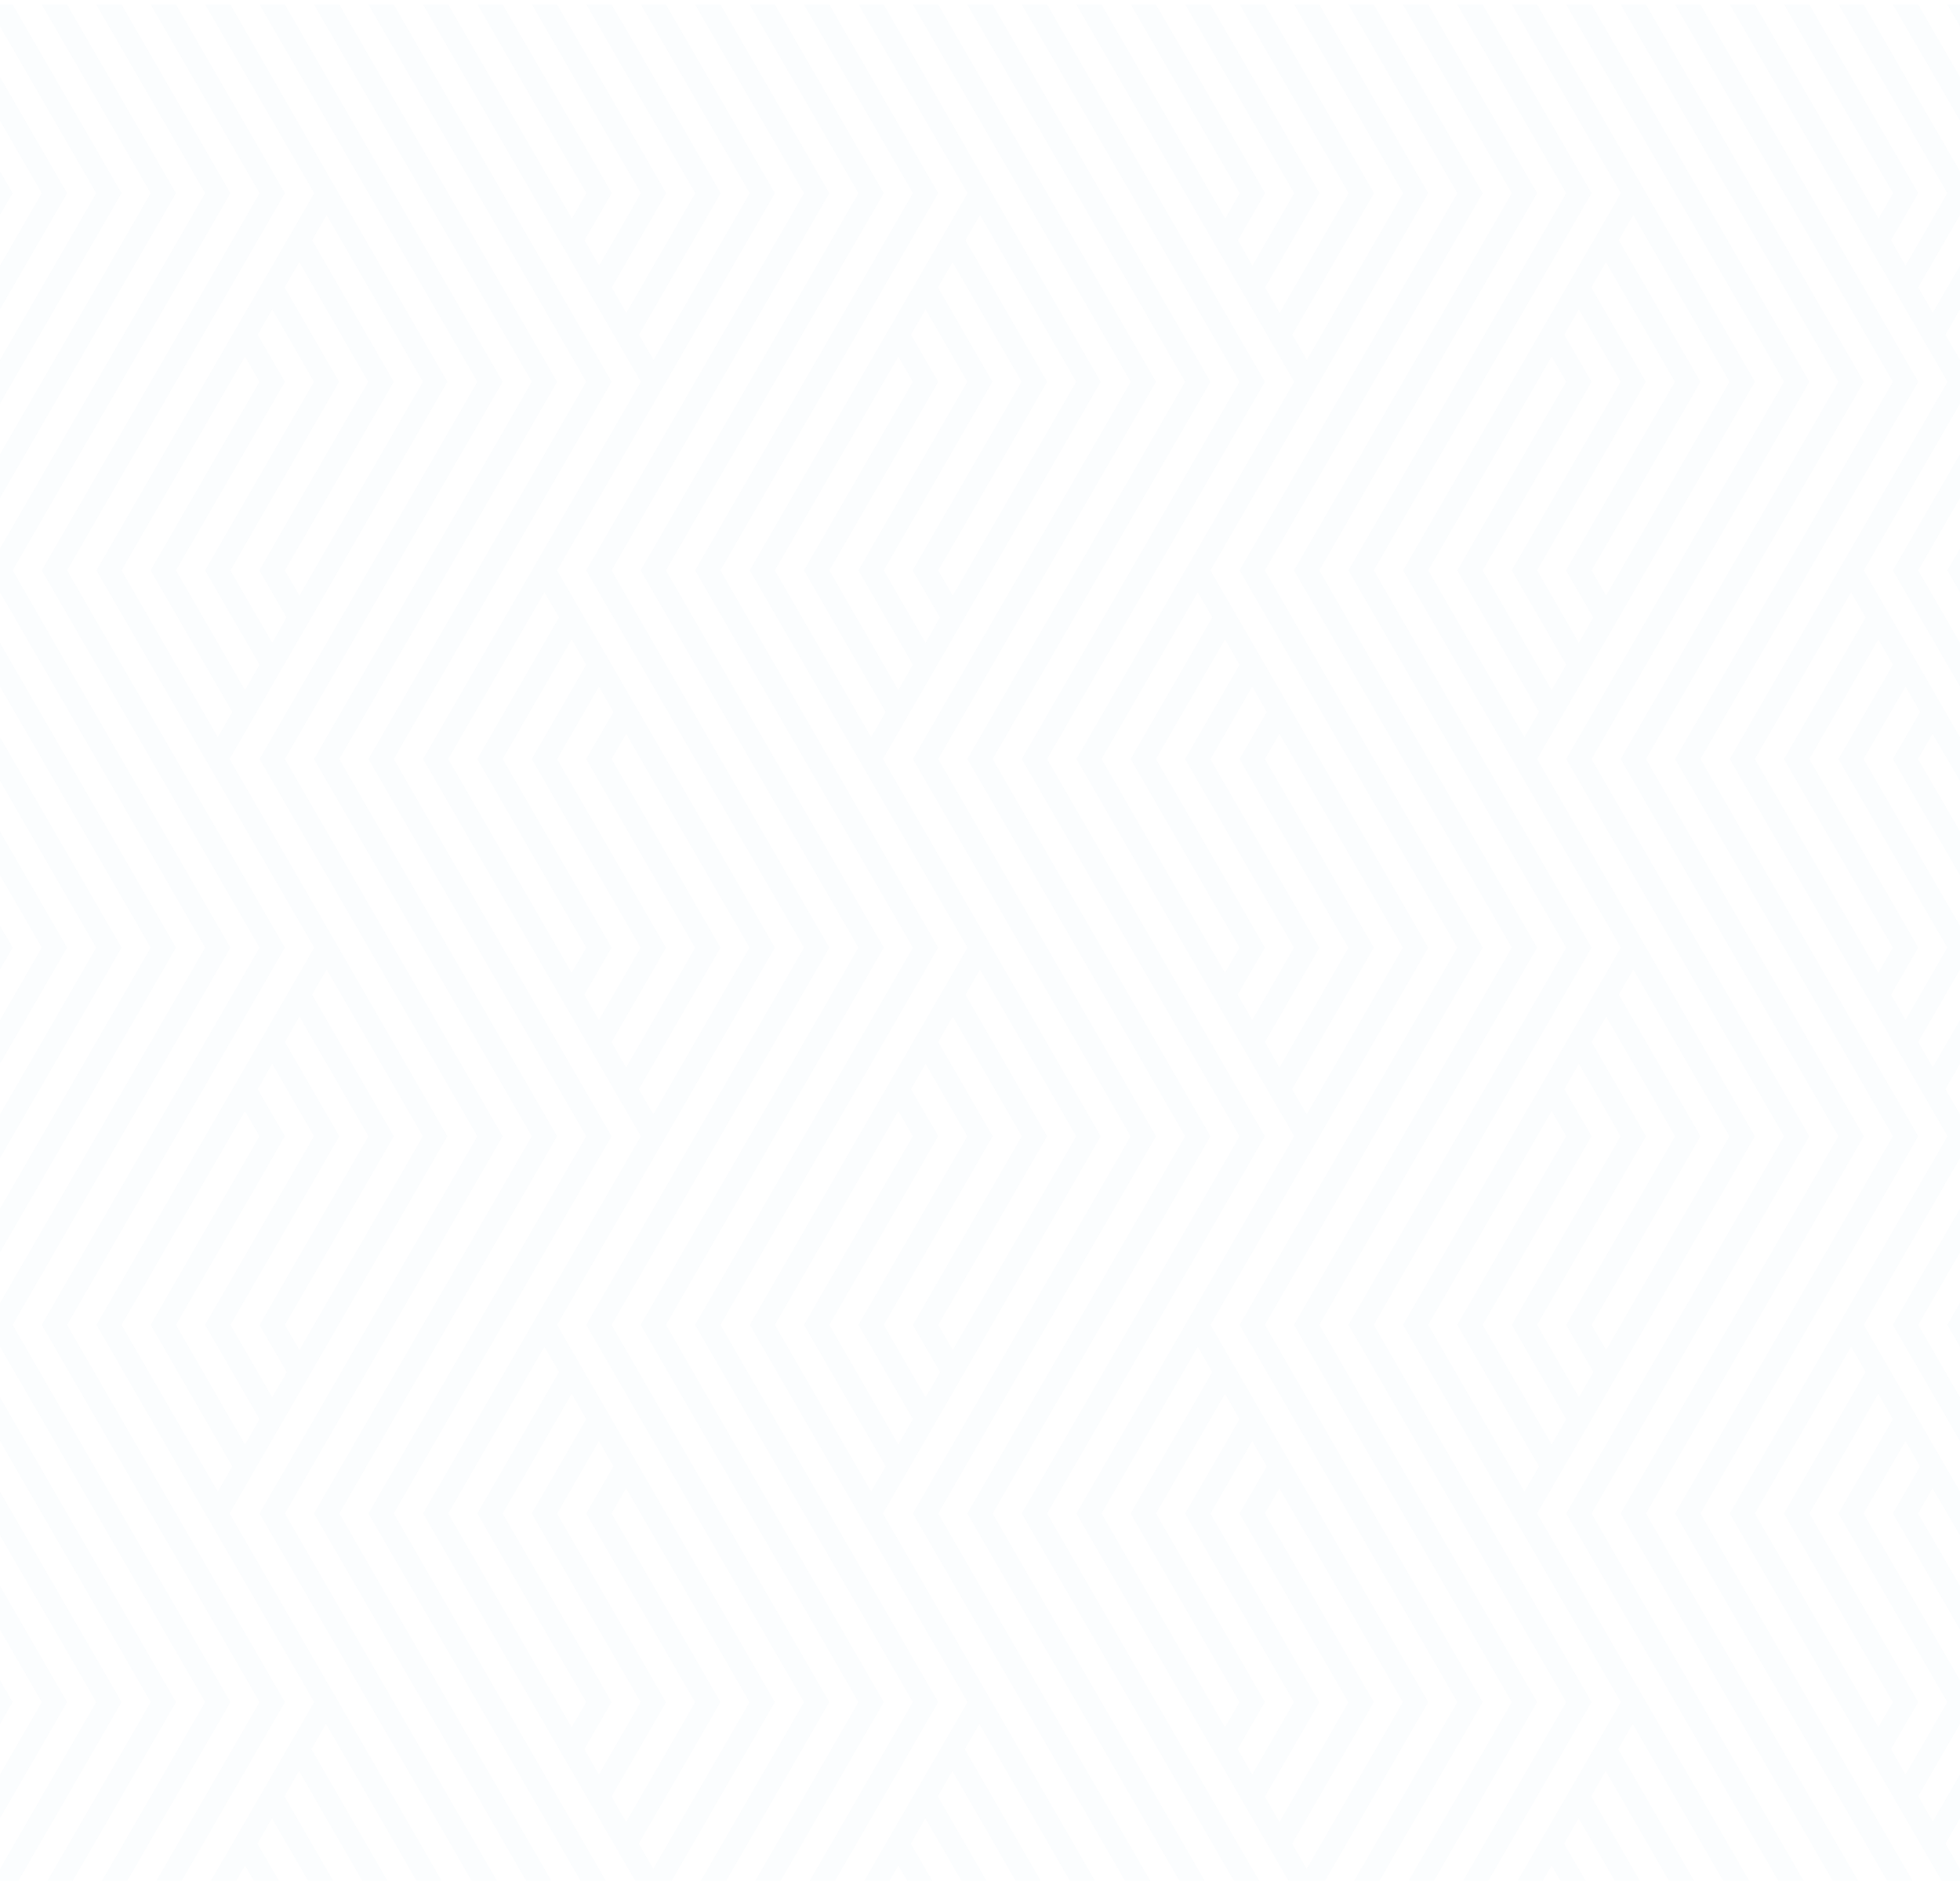 <svg opacity=".1" width="321" height="308" viewBox="0 0 321 308" fill="none" xmlns="http://www.w3.org/2000/svg"><path d="M29.676 9.378l12.84 22.256-12.84 22.256L6.849 93.409l22.827 39.518 12.84 22.256-12.84 22.256-22.827 39.519 22.827 39.518 12.84 22.256-12.84 22.256-4.993 8.632h4.137l17.833-30.888L14.91 223.77l-3.923-6.812 3.923-6.813 31.743-54.962-31.743-54.962-3.923-6.813 3.923-6.812 31.743-54.962L28.82.747h-4.137l4.993 8.63z" fill="#D3E6F1"/><path d="M25.216 17.082l8.382 14.552-8.382 14.552L0 89.842v7.133l25.216 43.656 8.382 14.552-8.382 14.552L0 213.391v7.133l25.216 43.656 8.382 14.552-8.382 14.552-9.451 16.336h4.137l17.833-30.888L10.45 231.51l-8.38-14.552 8.381-14.552 27.285-47.223-27.285-47.222L2.07 93.409l8.381-14.553 27.285-47.222L19.902.747h-4.137l9.451 16.335z" fill="#D3E6F1"/><path d="M5.992 194.702l22.826-39.519-22.826-39.519L0 105.285v7.134l20.758 35.952 3.923 6.812-3.923 6.812L0 197.947v7.134l5.992-10.379zm14.765-169.88l3.923 6.812-3.923 6.812L-.001 74.398v7.133L5.99 71.152l22.826-39.518L10.984.747H6.847l13.91 24.075zM5.992 239.214L0 228.835v7.133l20.758 35.952 3.923 6.813-3.923 6.812-13.91 24.075h4.137l17.833-30.887-22.826-39.519z" fill="#D3E6F1"/><path d="M0 151.617v7.133l2.07-3.567L0 151.617zm-.001 108.105v7.134l6.848 11.877L0 290.61v7.133l10.985-19.01L0 259.722zM15.765 31.634L0 58.954v7.134l1.534-2.675 18.368-31.78L2.07.748H0v3.566l15.765 27.32z" fill="#D3E6F1"/><path d="M0 28.067v7.134l2.07-3.567L0 28.067z" fill="#D3E6F1"/><path d="M-.001 12.624v7.133l6.848 11.877L0 43.511v7.133l10.985-19.01L0 12.624zm1.535 234.33L0 244.279v7.133l15.765 27.321L0 306.053v3.567h2.07l17.833-30.887-18.368-31.779zM-.001 136.173v7.133l6.848 11.877L0 167.06v7.134l10.985-19.011L0 136.173z" fill="#D3E6F1"/><path d="M1.534 186.962l18.368-31.779-18.368-31.779L0 120.729v7.133l15.765 27.321L0 182.504v7.133l1.534-2.675zM0 275.166v7.133l2.07-3.567L0 275.166zM83.175 40.265l12.84 22.256-12.84 22.256-22.827 39.519 22.827 39.518 12.84 22.256-12.84 22.256-22.827 39.519 22.827 39.519 12.84 22.256h4.137l-31.743-54.963-3.923-6.812 3.923-6.812 31.743-54.963-31.743-54.962-3.923-6.812 3.923-6.812 31.743-54.963L68.409 7.56 64.486.747h-4.138l22.827 39.518z" fill="#D3E6F1"/><path d="M78.715 47.97l8.382 14.551-8.382 14.552-27.285 47.223 27.285 47.222 8.382 14.552-8.382 14.552-27.285 47.223 27.285 47.223 8.382 14.552h4.137L63.95 262.397l-8.381-14.552 8.381-14.552 27.285-47.223-27.285-47.222-8.381-14.552 8.381-14.552 27.285-47.223L63.95 15.3 55.568.747H51.43l27.285 47.222z" fill="#D3E6F1"/><path d="M74.259 55.709l3.923 6.812-3.923 6.813-31.744 54.962 31.744 54.962 3.923 6.812-3.923 6.813-31.744 54.962 31.744 54.962 3.923 6.813h4.137l-22.826-39.519-12.84-22.256 12.84-22.256 22.826-39.519-22.826-39.518-12.84-22.256 12.84-22.256 22.826-39.519-22.826-39.518L46.653.747h-4.138L74.26 55.709z" fill="#D3E6F1"/><path d="M34.133 1.638l17.334 29.996-17.334 29.995L15.8 93.41l18.332 31.779 17.334 29.995-17.334 29.996L15.8 216.958l18.332 31.779 17.334 29.995-17.334 29.996-.499.892h4.102l2.39-4.138 2.39 4.138h4.1l-4.458-7.704 2.39-4.173 6.848 11.877h4.102l-8.917-15.444 2.39-4.173 11.306 19.617h4.102l-13.375-23.184 2.39-4.137 15.764 27.321h4.102l-18.333-31.779-17.334-29.996 17.334-29.996L73.26 186.07l-18.333-31.778-17.334-29.996L54.926 94.3 73.26 62.521 54.926 30.742 37.735.747h-4.102l.5.891zm1.533 242.64l-15.764-27.32 20.222-35.025 2.39 4.137-3.959 6.813-13.874 24.075 13.375 23.183-2.39 4.137zm4.458-7.704l-11.306-19.616 12.876-22.292 4.957-8.631-4.458-7.669 2.39-4.173 6.848 11.877-8.418 14.552-9.416 16.336 8.917 15.443-2.39 4.173zm4.459-7.739l-6.848-11.877 8.417-14.552 9.416-16.336-8.917-15.443 2.39-4.173 11.306 19.616-12.875 22.292-4.958 8.631 4.458 7.704-2.39 4.138zm24.681-42.765l-20.223 35.025-2.39-4.137 3.96-6.813 13.874-24.075-13.375-23.183 2.39-4.137 15.764 27.32zm-33.598-65.341l-15.764-27.32 20.222-35.025 2.39 4.137-3.959 6.813-13.874 24.075 13.375 23.183-2.39 4.137zm4.459-7.704L28.817 93.408l12.876-22.255 4.957-8.632-4.458-7.704 2.39-4.173 6.848 11.877-8.418 14.552-9.416 16.336 8.917 15.443-2.39 4.173zm4.458-7.739l-6.848-11.877 8.381-14.553 9.416-16.335-8.916-15.443 2.39-4.173L60.311 62.52 47.436 84.777l-4.958 8.632 4.459 7.704-2.354 4.173zm24.681-42.765L49.041 97.546l-2.39-4.138 3.96-6.812 13.874-24.075L51.11 39.338 53.5 35.2l15.764 27.32zm67.41-53.143l12.84 22.256-12.84 22.256-22.827 39.519 22.827 39.518 12.84 22.256-12.84 22.256-22.827 39.519 22.827 39.518 12.84 22.256-12.84 22.256-4.993 8.632h4.137l17.833-30.888-31.743-54.962-3.923-6.812 3.923-6.813 31.743-54.962-31.743-54.962-3.923-6.813 3.923-6.812 31.743-54.962L135.818.747h-4.137l4.993 8.63z" fill="#D3E6F1"/><path d="M132.217 17.082l8.382 14.552-8.382 14.552-27.285 47.223 27.285 47.222 8.382 14.552-8.382 14.552-27.285 47.223 27.285 47.222 8.382 14.552-8.382 14.552-9.451 16.336h4.137l17.833-30.888-27.285-47.222-8.381-14.552 8.381-14.552 27.285-47.223-27.285-47.222-8.381-14.552 8.381-14.553 27.285-47.222L126.903.747h-4.137l9.451 16.335z" fill="#D3E6F1"/><path d="M127.758 24.822l3.923 6.812-3.923 6.812L96.014 93.41l31.744 54.962 3.923 6.812-3.923 6.812-31.744 54.963 31.744 54.962 3.923 6.812-3.923 6.813-13.91 24.075h4.137l17.833-30.888-22.826-39.518-12.84-22.256 12.84-22.256 22.826-39.519-22.826-39.518-12.84-22.257 12.84-22.255 22.826-39.52L117.985.748h-4.137l13.91 24.075z" fill="#D3E6F1"/><path d="M87.632 32.526l17.334 29.995-17.334 29.996L69.3 124.296l18.332 31.779 17.334 29.995-17.334 29.996L69.3 247.845l18.332 31.779 17.334 29.996h4.102l17.833-30.888-18.332-31.779-17.334-29.995 17.334-29.996 18.332-31.779-18.332-31.779-17.334-29.995 17.334-29.996 18.332-31.78L109.068.748h-4.102L122.8 31.634l-15.765 27.32-2.39-4.137 13.375-23.183-13.874-24.075-3.995-6.812H96.05l4.957 8.63 12.876 22.257-11.306 19.617-2.39-4.173 8.917-15.444-9.416-16.335L91.235.747h-4.102l9.416 16.335 8.417 14.552-6.848 11.877-2.39-4.173 4.459-7.704-4.958-8.631L82.32.747h-4.103l13.875 24.075 3.959 6.812-2.39 4.173L73.401.747H69.3l18.332 31.779zm35.132 246.206l-15.765 27.321-2.389-4.137 13.375-23.184-13.875-24.075-3.959-6.812 2.39-4.137 20.223 35.024zm-22.292-38.591l-4.458 7.704 4.958 8.631 12.875 22.292-11.306 19.617-2.39-4.173 8.917-15.444-9.416-16.335-8.417-14.552 6.848-11.913 2.389 4.173zm-4.458-7.74l-8.917 15.444 9.416 16.335 8.418 14.552-6.848 11.877-2.39-4.173 4.458-7.704-4.957-8.631-12.876-22.256 11.306-19.617 2.39 4.173zm-4.458-7.739L78.18 247.845l13.874 24.075 3.959 6.812-2.39 4.138L73.4 247.845l15.765-27.321 2.39 4.138zm31.208-69.479l-15.765 27.321-2.389-4.138 13.375-23.183-13.875-24.075-3.959-6.812 2.39-4.137 20.223 35.024zm-22.292-38.591l-4.458 7.704 4.958 8.631 12.875 22.292-11.306 19.616-2.39-4.173 8.917-15.443-9.416-16.336-8.417-14.551 6.848-11.913 2.389 4.173zm-4.458-7.74l-8.917 15.444 9.416 16.335 8.418 14.552-6.848 11.877-2.39-4.173 4.458-7.704-4.957-8.631-12.876-22.256 11.306-19.617 2.39 4.173zm-4.458-7.739L78.18 124.296l13.874 24.075 3.96 6.812-2.39 4.137L73.4 124.296l15.765-27.32 2.39 4.137zm98.618-60.848l12.84 22.256-12.84 22.256-22.827 39.519 22.827 39.518 12.84 22.256-12.84 22.256-22.827 39.519 22.827 39.519 12.84 22.256h4.137l-31.743-54.963-3.923-6.812 3.923-6.812 31.743-54.963-31.743-54.962-3.923-6.812 3.923-6.812 31.743-54.963L175.408 7.56 171.485.747h-4.138l22.827 39.518z" fill="#D3E6F1"/><path d="M185.717 47.97l8.382 14.551-8.382 14.552-27.285 47.223 27.285 47.222 8.382 14.552-8.382 14.552-27.285 47.223 27.285 47.223 8.382 14.552h4.137l-27.285-47.223-8.381-14.552 8.381-14.552 27.285-47.223-27.285-47.222-8.381-14.552 8.381-14.552 27.285-47.223L170.951 15.3 162.57.747h-4.138l27.285 47.222z" fill="#D3E6F1"/><path d="M181.258 55.709l3.923 6.812-3.923 6.813-31.744 54.962 31.744 54.962 3.923 6.812-3.923 6.813-31.744 54.962 31.744 54.962 3.923 6.813h4.137l-22.826-39.519-12.84-22.256 12.84-22.256 22.826-39.519-22.826-39.518-12.84-22.256 12.84-22.256 22.826-39.519-22.826-39.518L153.652.747h-4.138l31.744 54.962z" fill="#D3E6F1"/><path d="M141.133 1.638l17.334 29.996-17.334 29.995-18.332 31.78 18.332 31.779 17.334 29.995-17.334 29.996-18.332 31.779 18.332 31.779 17.334 29.995-17.334 29.996-.499.892h4.102l2.389-4.138 2.39 4.138h4.102l-4.459-7.704 2.39-4.173 6.848 11.877h4.102l-8.917-15.444 2.39-4.173 11.306 19.617h4.102l-13.375-23.184 2.389-4.137 15.765 27.321h4.102l-18.333-31.779-17.334-29.996 17.334-29.996 18.333-31.779-18.333-31.778-17.334-29.996L161.927 94.3l18.333-31.779-18.333-31.779L144.736.747h-4.102l.499.891zm1.534 242.64l-15.765-27.32 20.223-35.025 2.39 4.137-3.959 6.813-13.874 24.075 13.375 23.183-2.39 4.137zm4.458-7.704l-11.306-19.616 12.876-22.292 4.957-8.631-4.458-7.669 2.39-4.173 6.848 11.877-8.418 14.552-9.416 16.336 8.917 15.443-2.39 4.173zm4.459-7.739l-6.848-11.877 8.417-14.552 9.416-16.336-8.917-15.443 2.39-4.173 11.306 19.616-12.875 22.292-4.958 8.631 4.458 7.704-2.389 4.138zm24.681-42.765l-20.223 35.025-2.39-4.137 3.959-6.813 13.875-24.075-13.375-23.183 2.389-4.137 15.765 27.32zm-33.598-65.341l-15.765-27.32 20.223-35.025 2.39 4.137-3.959 6.813-13.874 24.075 13.375 23.183-2.39 4.137zm4.458-7.704l-11.306-19.617 12.876-22.255 4.957-8.632-4.458-7.704 2.39-4.173 6.848 11.877-8.418 14.552-9.416 16.336 8.917 15.443-2.39 4.173zm4.459-7.739l-6.848-11.877 8.381-14.553 9.416-16.335-8.916-15.443 2.389-4.173 11.307 19.616-12.876 22.256-4.958 8.632 4.459 7.704-2.354 4.173zm24.681-42.765l-20.223 35.025-2.39-4.138 3.959-6.812 13.875-24.075-13.375-23.183L160.5 35.2l15.765 27.32zm67.41-53.143l12.84 22.256-12.84 22.256-22.827 39.519 22.827 39.518 12.84 22.256-12.84 22.256-22.827 39.519 22.827 39.518 12.84 22.256-12.84 22.256-4.993 8.632h4.137l17.833-30.888-31.743-54.962-3.923-6.812 3.923-6.813 31.743-54.962-31.743-54.962-3.923-6.813 3.923-6.812 31.743-54.962L242.819.747h-4.137l4.993 8.63z" fill="#D3E6F1"/><path d="M239.215 17.082l8.382 14.552-8.382 14.552-27.285 47.223 27.285 47.222 8.382 14.552-8.382 14.552-27.285 47.223 27.285 47.222 8.382 14.552-8.382 14.552-9.451 16.336h4.137l17.833-30.888-27.285-47.222-8.381-14.552 8.381-14.552 27.285-47.223-27.285-47.222-8.381-14.552 8.381-14.553 27.285-47.222L233.901.747h-4.137l9.451 16.335z" fill="#D3E6F1"/><path d="M234.759 24.822l3.923 6.812-3.923 6.812-31.744 54.963 31.744 54.962 3.923 6.812-3.923 6.812-31.744 54.963 31.744 54.962 3.923 6.812-3.923 6.813-13.91 24.075h4.137l17.833-30.888-22.826-39.518-12.84-22.256 12.84-22.256 22.826-39.519-22.826-39.518-12.84-22.257 12.84-22.255 22.826-39.52L224.986.748h-4.137l13.91 24.075z" fill="#D3E6F1"/><path d="M194.632 32.526l17.334 29.995-17.334 29.996-18.332 31.779 18.332 31.779 17.334 29.995-17.334 29.996-18.332 31.779 18.332 31.779 17.334 29.996h4.102l17.833-30.888-18.332-31.779-17.334-29.995 17.334-29.996 18.332-31.779-18.332-31.779-17.334-29.995 17.334-29.996 18.332-31.78L216.068.748h-4.102L229.8 31.634l-15.765 27.32-2.39-4.137 13.375-23.183-13.874-24.075-3.995-6.812h-4.101l4.957 8.63 12.876 22.257-11.306 19.617-2.39-4.173 8.917-15.444-9.416-16.335L198.235.747h-4.102l9.416 16.335 8.417 14.552-6.848 11.877-2.389-4.173 4.458-7.704-4.958-8.631L189.318.747h-4.102l13.875 24.075 3.959 6.812-2.39 4.173L180.401.747H176.3l18.332 31.779zm35.132 246.206l-15.765 27.321-2.389-4.137 13.375-23.184-13.875-24.075-3.959-6.812 2.39-4.137 20.223 35.024zm-22.292-38.591l-4.458 7.704 4.958 8.631 12.875 22.292-11.306 19.617-2.39-4.173 8.917-15.444-9.416-16.335-8.417-14.552 6.848-11.913 2.389 4.173zm-4.458-7.74l-8.917 15.444 9.416 16.335 8.418 14.552-6.848 11.877-2.39-4.173 4.458-7.704-4.957-8.631-12.876-22.256 11.306-19.617 2.39 4.173zm-4.458-7.739l-13.375 23.183 13.874 24.075 3.959 6.812-2.39 4.138-20.223-35.025 15.765-27.321 2.39 4.138zm31.208-69.479l-15.765 27.321-2.389-4.138 13.375-23.183-13.875-24.075-3.959-6.812 2.39-4.137 20.223 35.024zm-22.292-38.591l-4.458 7.704 4.958 8.631 12.875 22.292-11.306 19.616-2.39-4.173 8.917-15.443-9.416-16.336-8.417-14.551 6.848-11.913 2.389 4.173zm-4.458-7.74l-8.917 15.444 9.416 16.335 8.418 14.552-6.848 11.877-2.39-4.173 4.458-7.704-4.957-8.631-12.876-22.256 11.306-19.617 2.39 4.173zm-4.458-7.739l-13.375 23.183 13.874 24.075 3.959 6.812-2.39 4.137-20.223-35.024 15.765-27.32 2.39 4.137zm98.619-60.848l12.84 22.256-12.84 22.256-22.827 39.519 22.827 39.518 12.84 22.256-12.84 22.256-22.827 39.519 22.827 39.519 12.84 22.256h4.137l-31.743-54.963-3.923-6.812 3.923-6.812 31.743-54.963-31.743-54.962-3.923-6.812 3.923-6.812 31.743-54.963L282.409 7.56 278.486.747h-4.138l22.827 39.518z" fill="#D3E6F1"/><path d="M292.715 47.97l8.382 14.551-8.382 14.552-27.285 47.223 27.285 47.222 8.382 14.552-8.382 14.552-27.285 47.223 27.285 47.223 8.382 14.552h4.137l-27.285-47.223-8.381-14.552 8.381-14.552 27.285-47.223-27.285-47.222-8.381-14.552 8.381-14.552 27.285-47.223L277.949 15.3 269.568.747h-4.138l27.285 47.222z" fill="#D3E6F1"/><path d="M288.259 55.709l3.923 6.812-3.923 6.813-31.744 54.962 31.744 54.962 3.923 6.812-3.923 6.813-31.744 54.962 31.744 54.962 3.923 6.813h4.137l-22.826-39.519-12.84-22.256 12.84-22.256 22.826-39.519-22.826-39.518-12.84-22.256 12.84-22.256 22.826-39.519-22.826-39.518L260.653.747h-4.138l31.744 54.962z" fill="#D3E6F1"/><path d="M248.132 1.638l17.334 29.996-17.334 29.995L229.8 93.41l18.332 31.779 17.334 29.995-17.334 29.996-18.332 31.779 18.332 31.779 17.334 29.995-17.334 29.996-.499.892h4.102l2.389-4.138 2.39 4.138h4.102l-4.459-7.704 2.39-4.173 6.848 11.877h4.102l-8.917-15.444 2.39-4.173 11.306 19.617h4.102l-13.375-23.184 2.389-4.137 15.765 27.321h4.244l-18.332-31.779-17.334-29.996 17.334-29.996 18.332-31.779-18.332-31.778-17.334-29.996L269.069 94.3l18.332-31.779-18.332-31.779L251.735.747h-4.102l.499.891zm1.534 242.64l-15.765-27.32 20.223-35.025 2.39 4.137-3.959 6.813-13.874 24.075 13.375 23.183-2.39 4.137zm4.458-7.704l-11.306-19.616 12.876-22.292 4.957-8.631-4.458-7.669 2.39-4.173 6.848 11.877-8.418 14.552-9.416 16.336 8.917 15.443-2.39 4.173zm4.459-7.739l-6.848-11.877 8.417-14.552 9.416-16.336-8.917-15.443 2.39-4.173 11.306 19.616-12.875 22.292-4.958 8.631 4.458 7.704-2.389 4.138zm24.681-42.765l-20.223 35.025-2.39-4.137 3.959-6.813 13.875-24.075-13.375-23.183 2.389-4.137 15.765 27.32zm-33.598-65.341l-15.765-27.32 20.223-35.025 2.39 4.137-3.959 6.813-13.874 24.075 13.375 23.183-2.39 4.137zm4.458-7.704l-11.306-19.617 12.876-22.255 4.957-8.632-4.458-7.704 2.39-4.173 6.848 11.877-8.418 14.552-9.416 16.336 8.917 15.443-2.39 4.173zm4.459-7.739l-6.848-11.877 8.381-14.553 9.416-16.335-8.916-15.443 2.389-4.173 11.307 19.616-12.876 22.256-4.958 8.632 4.459 7.704-2.354 4.173zm24.681-42.765l-20.223 35.025-2.39-4.138 3.959-6.812 13.875-24.075-13.375-23.183 2.389-4.137 15.765 27.32zm37.737 34.454v-7.133l-2.069 3.567 2.069 3.566zm0 123.549v-7.133l-2.069 3.567 2.069 3.566z" fill="#D3E6F1"/><path d="M321.001 112.419v-7.133l-6.848-11.877 6.848-11.878v-7.133l-10.985 19.01 10.985 19.011zm0 123.549v-7.133l-6.848-11.877 6.848-11.877v-7.134l-10.985 19.011 10.985 19.01zM321 .747h-2.069L321 4.313V.747z" fill="#D3E6F1"/><path d="M301.633 32.526l17.334 29.995-17.334 29.996-18.333 31.779 18.333 31.779 17.334 29.996-17.334 29.995-18.333 31.779 18.333 31.779 17.298 29.996H321v-3.567l-2.39-4.137 2.39-4.173v-7.133l-4.458 7.704-2.39-4.173L321 282.299v-7.133l-7.383-12.769-8.417-14.552 6.883-11.877 2.39 4.173-4.458 7.704 4.993 8.632L321 266.856v-7.134l-2.925-5.064-3.959-6.813 2.39-4.137 4.494 7.704v-7.133l-15.765-27.321L321 189.637v-7.133l-2.39-4.137 2.39-4.173v-7.134l-4.458 7.74-2.39-4.173L321 158.75v-7.133l-7.383-12.769-8.417-14.552 6.883-11.877 2.39 4.173-4.458 7.704 4.957 8.631L321 143.306v-7.133l-2.925-5.065-3.959-6.812 2.39-4.137 4.494 7.704v-7.134l-15.765-27.32L321 66.088v-7.133l-2.39-4.138 2.39-4.173v-7.133l-4.458 7.704-2.39-4.173L321 35.201v-7.134L313.617 15.3 305.235.747h-4.101l9.416 16.335 8.381 14.552-6.848 11.877-2.389-4.173 4.458-7.704-4.993-8.631L296.319.747h-4.102l13.874 24.075 3.959 6.812-2.389 4.173L287.402.747H283.3l18.333 31.779zm8.382 199.876l-8.917 15.443 9.416 16.336 8.417 14.552-6.848 11.877-2.389-4.173 4.458-7.704-4.958-8.632-12.875-22.256 11.306-19.616 2.39 4.173zm-4.459-7.74l-13.375 23.183 13.875 24.075 3.959 6.813-2.39 4.137-20.223-35.025 15.765-27.32 2.389 4.137zm4.459-115.81l-8.917 15.444 9.416 16.335 8.417 14.552-6.848 11.877-2.389-4.173 4.458-7.704-4.958-8.631-12.875-22.256 11.306-19.617 2.39 4.173zm-4.459-7.739l-13.375 23.183 13.875 24.075 3.959 6.812-2.39 4.138-20.223-35.025 15.765-27.32 2.389 4.137zm9.452-91.771L321 19.757v-7.133l-2.925-5.065-3.923-6.812h-4.137l4.993 8.631v-.036z" fill="#D3E6F1"/></svg>
